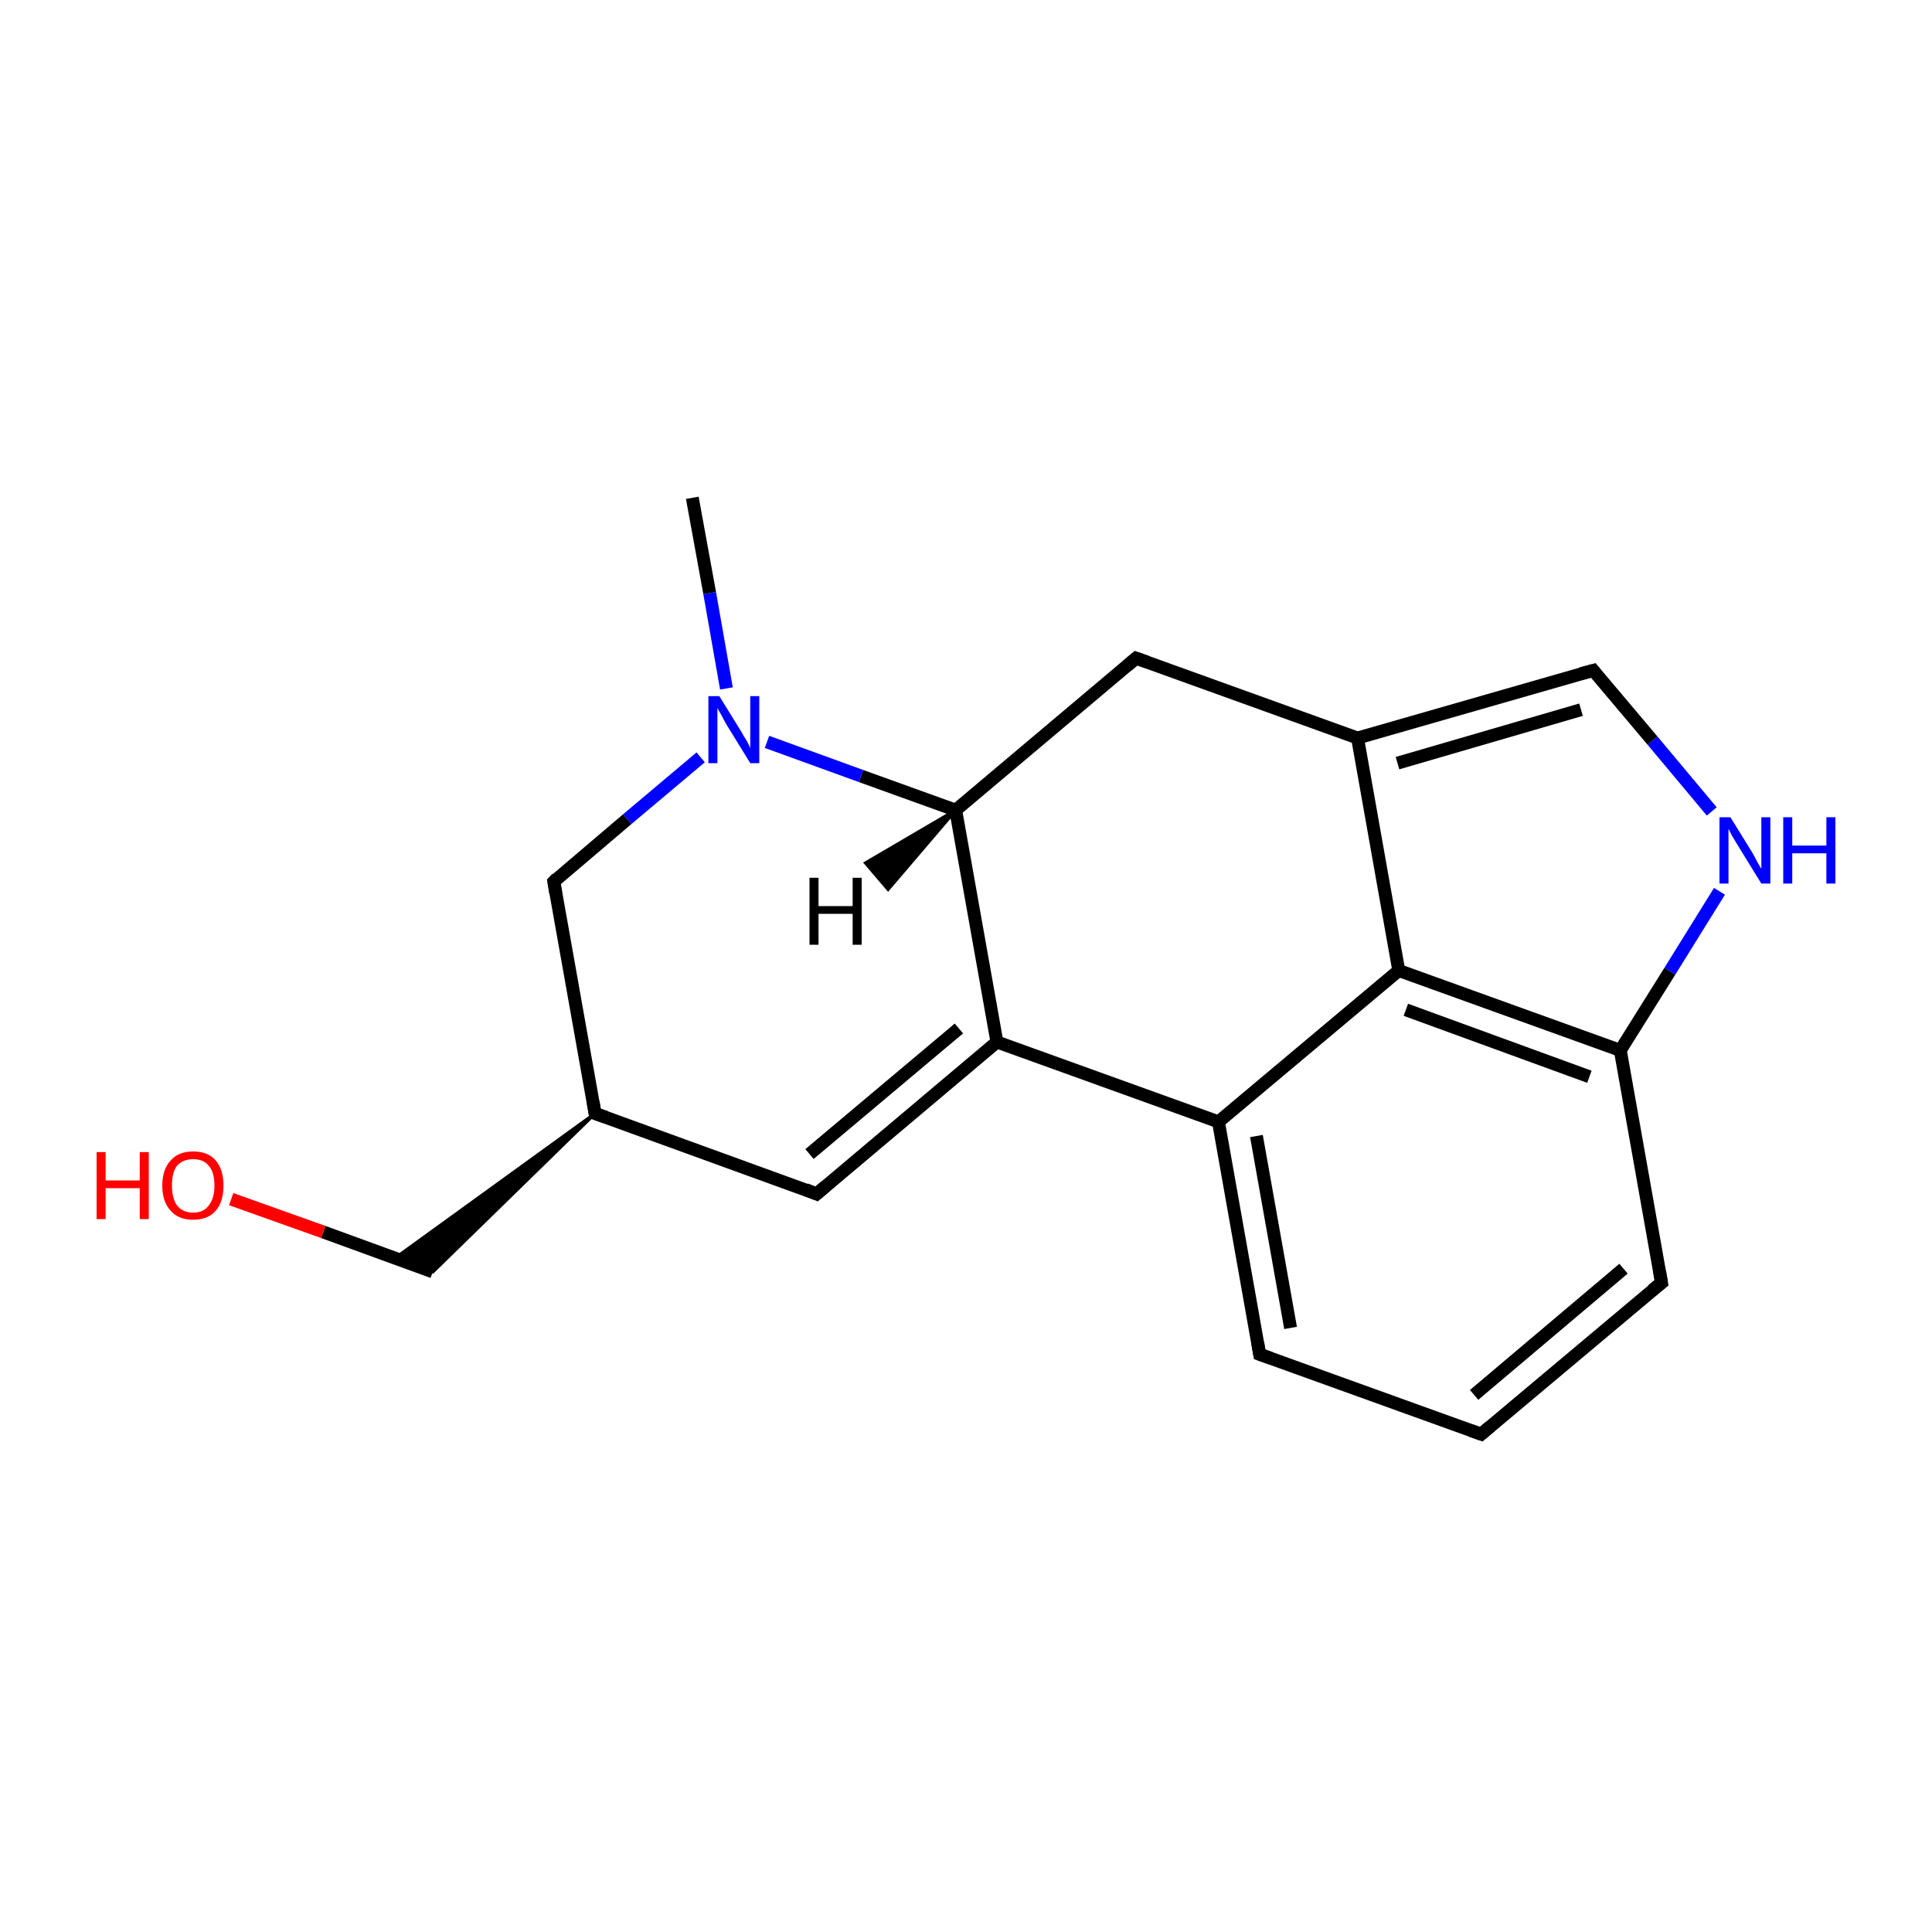 <?xml version='1.0' encoding='iso-8859-1'?>
<svg version='1.1' baseProfile='full'
              xmlns='http://www.w3.org/2000/svg'
                      xmlns:rdkit='http://www.rdkit.org/xml'
                      xmlns:xlink='http://www.w3.org/1999/xlink'
                  xml:space='preserve'
width='300px' height='300px' viewBox='0 0 300 300'>
<!-- END OF HEADER -->
<rect style='opacity:1.0;fill:#FFFFFF;stroke:none' width='300.0' height='300.0' x='0.0' y='0.0'> </rect>
<path class='bond-0 atom-0 atom-1' d='M 107.5,77.3 L 110.2,92.1' style='fill:none;fill-rule:evenodd;stroke:#000000;stroke-width:2.0px;stroke-linecap:butt;stroke-linejoin:miter;stroke-opacity:1' />
<path class='bond-0 atom-0 atom-1' d='M 110.2,92.1 L 112.8,106.9' style='fill:none;fill-rule:evenodd;stroke:#0000FF;stroke-width:2.0px;stroke-linecap:butt;stroke-linejoin:miter;stroke-opacity:1' />
<path class='bond-1 atom-1 atom-2' d='M 108.8,117.6 L 97.4,127.2' style='fill:none;fill-rule:evenodd;stroke:#0000FF;stroke-width:2.0px;stroke-linecap:butt;stroke-linejoin:miter;stroke-opacity:1' />
<path class='bond-1 atom-1 atom-2' d='M 97.4,127.2 L 86.0,136.9' style='fill:none;fill-rule:evenodd;stroke:#000000;stroke-width:2.0px;stroke-linecap:butt;stroke-linejoin:miter;stroke-opacity:1' />
<path class='bond-2 atom-2 atom-3' d='M 86.0,136.9 L 92.4,172.9' style='fill:none;fill-rule:evenodd;stroke:#000000;stroke-width:2.0px;stroke-linecap:butt;stroke-linejoin:miter;stroke-opacity:1' />
<path class='bond-3 atom-3 atom-4' d='M 92.4,172.9 L 67.2,197.5 L 61.3,195.4 Z' style='fill:#000000;fill-rule:evenodd;fill-opacity:1;stroke:#000000;stroke-width:0.5px;stroke-linecap:butt;stroke-linejoin:miter;stroke-miterlimit:10;stroke-opacity:1;' />
<path class='bond-4 atom-4 atom-5' d='M 67.2,197.5 L 50.2,191.3' style='fill:none;fill-rule:evenodd;stroke:#000000;stroke-width:2.0px;stroke-linecap:butt;stroke-linejoin:miter;stroke-opacity:1' />
<path class='bond-4 atom-4 atom-5' d='M 50.2,191.3 L 35.9,186.2' style='fill:none;fill-rule:evenodd;stroke:#FF0000;stroke-width:2.0px;stroke-linecap:butt;stroke-linejoin:miter;stroke-opacity:1' />
<path class='bond-5 atom-3 atom-6' d='M 92.4,172.9 L 126.8,185.4' style='fill:none;fill-rule:evenodd;stroke:#000000;stroke-width:2.0px;stroke-linecap:butt;stroke-linejoin:miter;stroke-opacity:1' />
<path class='bond-6 atom-6 atom-7' d='M 126.8,185.4 L 154.8,161.8' style='fill:none;fill-rule:evenodd;stroke:#000000;stroke-width:2.0px;stroke-linecap:butt;stroke-linejoin:miter;stroke-opacity:1' />
<path class='bond-6 atom-6 atom-7' d='M 125.7,179.2 L 148.9,159.7' style='fill:none;fill-rule:evenodd;stroke:#000000;stroke-width:2.0px;stroke-linecap:butt;stroke-linejoin:miter;stroke-opacity:1' />
<path class='bond-7 atom-7 atom-8' d='M 154.8,161.8 L 189.2,174.2' style='fill:none;fill-rule:evenodd;stroke:#000000;stroke-width:2.0px;stroke-linecap:butt;stroke-linejoin:miter;stroke-opacity:1' />
<path class='bond-8 atom-8 atom-9' d='M 189.2,174.2 L 195.6,210.3' style='fill:none;fill-rule:evenodd;stroke:#000000;stroke-width:2.0px;stroke-linecap:butt;stroke-linejoin:miter;stroke-opacity:1' />
<path class='bond-8 atom-8 atom-9' d='M 195.1,176.4 L 200.4,206.2' style='fill:none;fill-rule:evenodd;stroke:#000000;stroke-width:2.0px;stroke-linecap:butt;stroke-linejoin:miter;stroke-opacity:1' />
<path class='bond-9 atom-9 atom-10' d='M 195.6,210.3 L 230.0,222.7' style='fill:none;fill-rule:evenodd;stroke:#000000;stroke-width:2.0px;stroke-linecap:butt;stroke-linejoin:miter;stroke-opacity:1' />
<path class='bond-10 atom-10 atom-11' d='M 230.0,222.7 L 258.0,199.2' style='fill:none;fill-rule:evenodd;stroke:#000000;stroke-width:2.0px;stroke-linecap:butt;stroke-linejoin:miter;stroke-opacity:1' />
<path class='bond-10 atom-10 atom-11' d='M 228.9,216.6 L 252.1,197.0' style='fill:none;fill-rule:evenodd;stroke:#000000;stroke-width:2.0px;stroke-linecap:butt;stroke-linejoin:miter;stroke-opacity:1' />
<path class='bond-11 atom-11 atom-12' d='M 258.0,199.2 L 251.6,163.1' style='fill:none;fill-rule:evenodd;stroke:#000000;stroke-width:2.0px;stroke-linecap:butt;stroke-linejoin:miter;stroke-opacity:1' />
<path class='bond-12 atom-12 atom-13' d='M 251.6,163.1 L 259.3,150.8' style='fill:none;fill-rule:evenodd;stroke:#000000;stroke-width:2.0px;stroke-linecap:butt;stroke-linejoin:miter;stroke-opacity:1' />
<path class='bond-12 atom-12 atom-13' d='M 259.3,150.8 L 267.0,138.4' style='fill:none;fill-rule:evenodd;stroke:#0000FF;stroke-width:2.0px;stroke-linecap:butt;stroke-linejoin:miter;stroke-opacity:1' />
<path class='bond-13 atom-13 atom-14' d='M 265.8,126.0 L 256.6,115.0' style='fill:none;fill-rule:evenodd;stroke:#0000FF;stroke-width:2.0px;stroke-linecap:butt;stroke-linejoin:miter;stroke-opacity:1' />
<path class='bond-13 atom-13 atom-14' d='M 256.6,115.0 L 247.4,104.1' style='fill:none;fill-rule:evenodd;stroke:#000000;stroke-width:2.0px;stroke-linecap:butt;stroke-linejoin:miter;stroke-opacity:1' />
<path class='bond-14 atom-14 atom-15' d='M 247.4,104.1 L 210.8,114.6' style='fill:none;fill-rule:evenodd;stroke:#000000;stroke-width:2.0px;stroke-linecap:butt;stroke-linejoin:miter;stroke-opacity:1' />
<path class='bond-14 atom-14 atom-15' d='M 245.5,110.2 L 217.0,118.5' style='fill:none;fill-rule:evenodd;stroke:#000000;stroke-width:2.0px;stroke-linecap:butt;stroke-linejoin:miter;stroke-opacity:1' />
<path class='bond-15 atom-15 atom-16' d='M 210.8,114.6 L 217.2,150.7' style='fill:none;fill-rule:evenodd;stroke:#000000;stroke-width:2.0px;stroke-linecap:butt;stroke-linejoin:miter;stroke-opacity:1' />
<path class='bond-16 atom-15 atom-17' d='M 210.8,114.6 L 176.4,102.2' style='fill:none;fill-rule:evenodd;stroke:#000000;stroke-width:2.0px;stroke-linecap:butt;stroke-linejoin:miter;stroke-opacity:1' />
<path class='bond-17 atom-17 atom-18' d='M 176.4,102.2 L 148.4,125.8' style='fill:none;fill-rule:evenodd;stroke:#000000;stroke-width:2.0px;stroke-linecap:butt;stroke-linejoin:miter;stroke-opacity:1' />
<path class='bond-18 atom-18 atom-1' d='M 148.4,125.8 L 133.7,120.5' style='fill:none;fill-rule:evenodd;stroke:#000000;stroke-width:2.0px;stroke-linecap:butt;stroke-linejoin:miter;stroke-opacity:1' />
<path class='bond-18 atom-18 atom-1' d='M 133.7,120.5 L 119.1,115.2' style='fill:none;fill-rule:evenodd;stroke:#0000FF;stroke-width:2.0px;stroke-linecap:butt;stroke-linejoin:miter;stroke-opacity:1' />
<path class='bond-19 atom-18 atom-7' d='M 148.4,125.8 L 154.8,161.8' style='fill:none;fill-rule:evenodd;stroke:#000000;stroke-width:2.0px;stroke-linecap:butt;stroke-linejoin:miter;stroke-opacity:1' />
<path class='bond-20 atom-16 atom-8' d='M 217.2,150.7 L 189.2,174.2' style='fill:none;fill-rule:evenodd;stroke:#000000;stroke-width:2.0px;stroke-linecap:butt;stroke-linejoin:miter;stroke-opacity:1' />
<path class='bond-21 atom-16 atom-12' d='M 217.2,150.7 L 251.6,163.1' style='fill:none;fill-rule:evenodd;stroke:#000000;stroke-width:2.0px;stroke-linecap:butt;stroke-linejoin:miter;stroke-opacity:1' />
<path class='bond-21 atom-16 atom-12' d='M 218.3,156.8 L 246.8,167.2' style='fill:none;fill-rule:evenodd;stroke:#000000;stroke-width:2.0px;stroke-linecap:butt;stroke-linejoin:miter;stroke-opacity:1' />
<path class='bond-22 atom-18 atom-19' d='M 148.4,125.8 L 137.9,138.1 L 134.4,134.0 Z' style='fill:#000000;fill-rule:evenodd;fill-opacity:1;stroke:#000000;stroke-width:0.5px;stroke-linecap:butt;stroke-linejoin:miter;stroke-miterlimit:10;stroke-opacity:1;' />
<path d='M 86.5,136.4 L 86.0,136.9 L 86.3,138.7' style='fill:none;stroke:#000000;stroke-width:2.0px;stroke-linecap:butt;stroke-linejoin:miter;stroke-miterlimit:10;stroke-opacity:1;' />
<path d='M 92.1,171.1 L 92.4,172.9 L 94.1,173.5' style='fill:none;stroke:#000000;stroke-width:2.0px;stroke-linecap:butt;stroke-linejoin:miter;stroke-miterlimit:10;stroke-opacity:1;' />
<path d='M 125.1,184.7 L 126.8,185.4 L 128.2,184.2' style='fill:none;stroke:#000000;stroke-width:2.0px;stroke-linecap:butt;stroke-linejoin:miter;stroke-miterlimit:10;stroke-opacity:1;' />
<path d='M 195.3,208.5 L 195.6,210.3 L 197.3,210.9' style='fill:none;stroke:#000000;stroke-width:2.0px;stroke-linecap:butt;stroke-linejoin:miter;stroke-miterlimit:10;stroke-opacity:1;' />
<path d='M 228.3,222.1 L 230.0,222.7 L 231.4,221.5' style='fill:none;stroke:#000000;stroke-width:2.0px;stroke-linecap:butt;stroke-linejoin:miter;stroke-miterlimit:10;stroke-opacity:1;' />
<path d='M 256.6,200.3 L 258.0,199.2 L 257.7,197.4' style='fill:none;stroke:#000000;stroke-width:2.0px;stroke-linecap:butt;stroke-linejoin:miter;stroke-miterlimit:10;stroke-opacity:1;' />
<path d='M 247.8,104.6 L 247.4,104.1 L 245.5,104.6' style='fill:none;stroke:#000000;stroke-width:2.0px;stroke-linecap:butt;stroke-linejoin:miter;stroke-miterlimit:10;stroke-opacity:1;' />
<path d='M 178.1,102.8 L 176.4,102.2 L 175.0,103.4' style='fill:none;stroke:#000000;stroke-width:2.0px;stroke-linecap:butt;stroke-linejoin:miter;stroke-miterlimit:10;stroke-opacity:1;' />
<path class='atom-1' d='M 111.7 108.1
L 115.1 113.6
Q 115.4 114.2, 116.0 115.1
Q 116.5 116.1, 116.5 116.2
L 116.5 108.1
L 117.9 108.1
L 117.9 118.5
L 116.5 118.5
L 112.8 112.5
Q 112.4 111.8, 112.0 111.0
Q 111.5 110.2, 111.4 109.9
L 111.4 118.5
L 110.0 118.5
L 110.0 108.1
L 111.7 108.1
' fill='#0000FF'/>
<path class='atom-5' d='M 15.0 178.9
L 16.4 178.9
L 16.4 183.3
L 21.7 183.3
L 21.7 178.9
L 23.1 178.9
L 23.1 189.3
L 21.7 189.3
L 21.7 184.5
L 16.4 184.5
L 16.4 189.3
L 15.0 189.3
L 15.0 178.9
' fill='#FF0000'/>
<path class='atom-5' d='M 25.2 184.1
Q 25.2 181.6, 26.5 180.2
Q 27.7 178.8, 30.0 178.8
Q 32.3 178.8, 33.5 180.2
Q 34.7 181.6, 34.7 184.1
Q 34.7 186.6, 33.5 188.0
Q 32.3 189.4, 30.0 189.4
Q 27.7 189.4, 26.5 188.0
Q 25.2 186.6, 25.2 184.1
M 30.0 188.3
Q 31.6 188.3, 32.4 187.2
Q 33.3 186.1, 33.3 184.1
Q 33.3 182.0, 32.4 181.0
Q 31.6 180.0, 30.0 180.0
Q 28.4 180.0, 27.5 181.0
Q 26.7 182.0, 26.7 184.1
Q 26.7 186.1, 27.5 187.2
Q 28.4 188.3, 30.0 188.3
' fill='#FF0000'/>
<path class='atom-13' d='M 268.7 126.9
L 272.1 132.4
Q 272.4 132.9, 272.9 133.9
Q 273.5 134.9, 273.5 134.9
L 273.5 126.9
L 274.9 126.9
L 274.9 137.2
L 273.5 137.2
L 269.8 131.2
Q 269.4 130.5, 268.9 129.7
Q 268.5 128.9, 268.4 128.7
L 268.4 137.2
L 267.0 137.2
L 267.0 126.9
L 268.7 126.9
' fill='#0000FF'/>
<path class='atom-13' d='M 276.9 126.9
L 278.3 126.9
L 278.3 131.3
L 283.6 131.3
L 283.6 126.9
L 285.0 126.9
L 285.0 137.2
L 283.6 137.2
L 283.6 132.5
L 278.3 132.5
L 278.3 137.2
L 276.9 137.2
L 276.9 126.9
' fill='#0000FF'/>
<path class='atom-19' d='M 125.7 136.3
L 127.1 136.3
L 127.1 140.7
L 132.4 140.7
L 132.4 136.3
L 133.8 136.3
L 133.8 146.7
L 132.4 146.7
L 132.4 141.9
L 127.1 141.9
L 127.1 146.7
L 125.7 146.7
L 125.7 136.3
' fill='#000000'/>
</svg>
